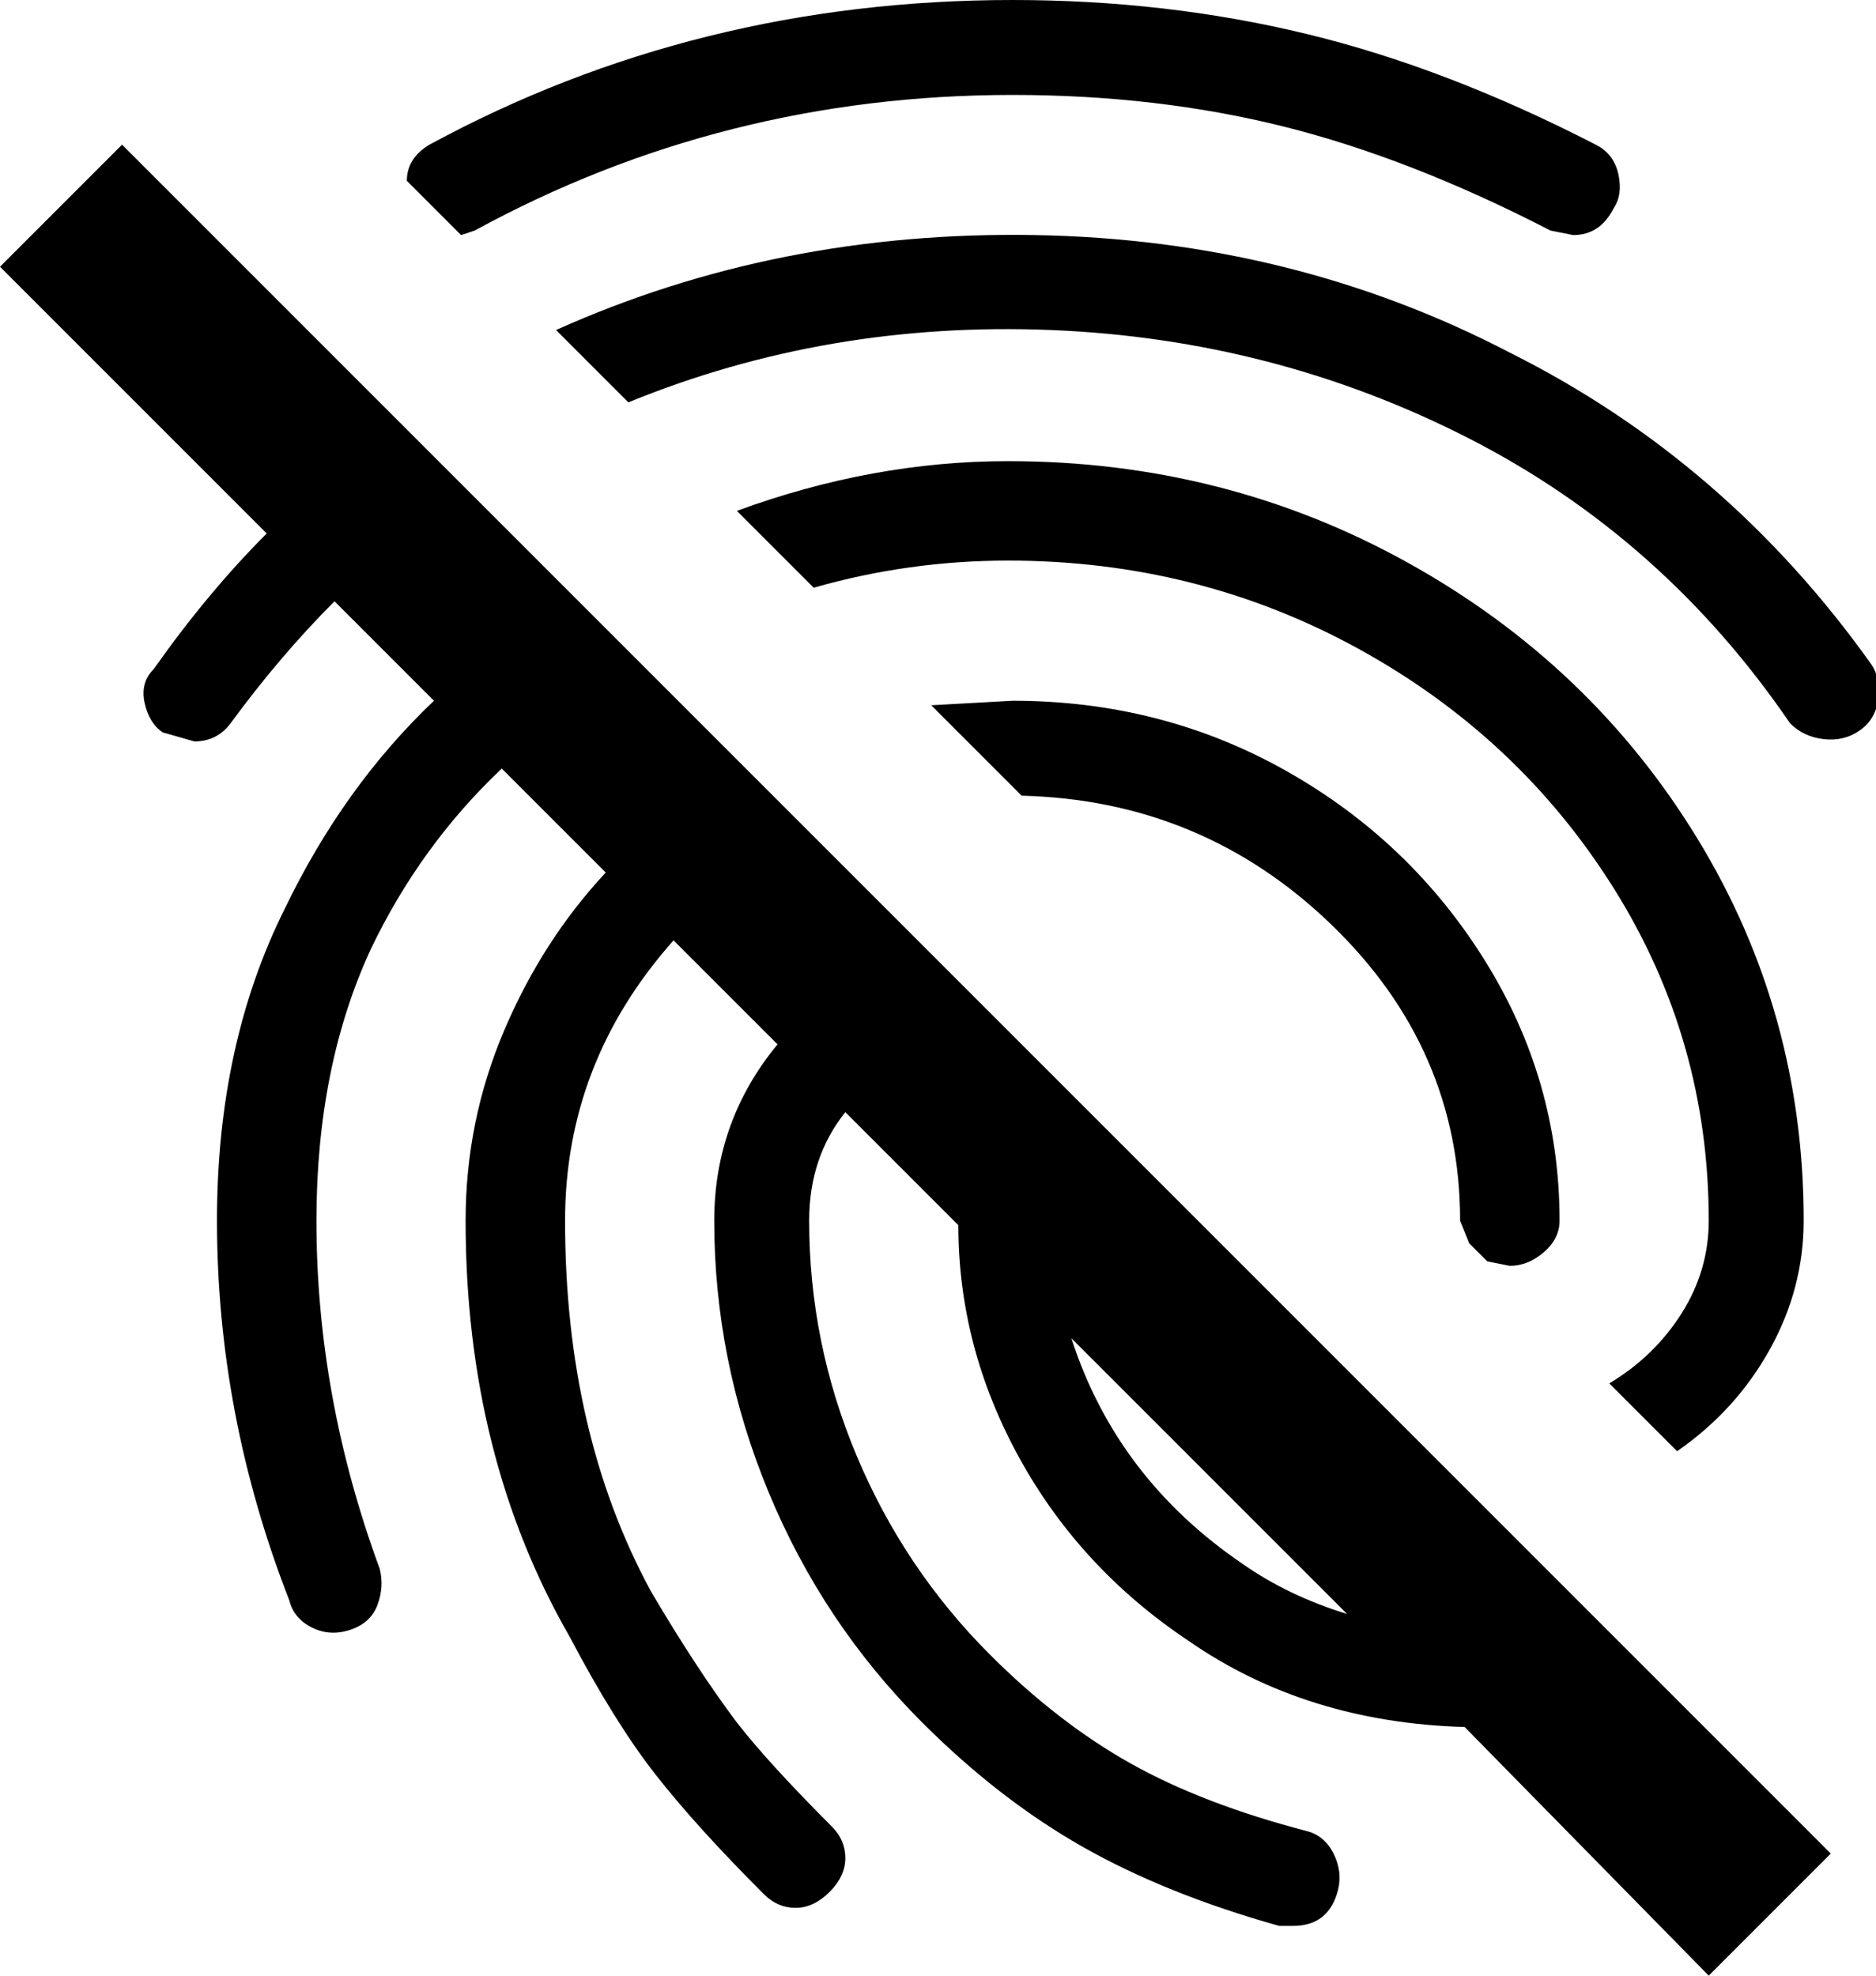 <svg xmlns="http://www.w3.org/2000/svg" viewBox="32 -32 415 437">
      <g transform="scale(1 -1) translate(0 -373)">
        <path d="M32 346 59 373 437 -5 410 -32 356 23Q321 24 295 42Q271 58 257.5 82.5Q244 107 244 134L219 159Q211 149 211 135Q211 108 221.5 83.0Q232 58 251 39Q266 24 282.0 15.0Q298 6 321 0Q325 -1 327.0 -5.0Q329 -9 328.0 -13.0Q327 -17 324.5 -19.0Q322 -21 318 -21H315Q290 -14 271.5 -3.5Q253 7 236 24Q214 46 202.0 75.0Q190 104 190 135Q190 157 204 174L181 197Q157 170 157 135Q157 88 176 53Q186 36 195 24Q202 15 216 1Q219 -2 219.0 -6.0Q219 -10 215.5 -13.5Q212 -17 208.0 -17.0Q204 -17 201 -14Q186 1 177.0 12.5Q168 24 158 43Q135 83 135 135Q135 157 143.5 177.0Q152 197 166 212L143 235Q125 218 114 195Q102 169 102 135Q102 96 116 58Q117 54 115.5 50.0Q114 46 109.5 44.5Q105 43 101.0 45.0Q97 47 96 51Q80 92 80 135Q80 174 95 204Q108 231 128 250L106 272Q94 260 83 245Q80 241 75 241L68 243Q65 245 64.0 249.5Q63 254 66 257Q78 274 91 287ZM380 353 375 354Q344 370 316.0 377.0Q288 384 256 384Q192 384 137 354L134 353L122 365Q122 370 127 373Q186 405 256 405Q290 405 321.0 397.5Q352 390 385 373Q389 371 390.0 366.5Q391 362 389 359Q386 353 380 353ZM366 327Q414 303 446 258Q448 255 447.5 250.5Q447 246 443.5 243.5Q440 241 435.5 241.5Q431 242 428 245Q400 286 357.0 308.0Q314 330 264.5 332.0Q215 334 171 316L155 332Q204 354 261.0 353.0Q318 352 366 327ZM256 250Q289 250 316.5 234.5Q344 219 360.5 192.5Q377 166 377 135Q377 131 373.5 128.0Q370 125 366 125L361 126L357 130L355 135Q355 173 326.5 200.5Q298 228 258 229L238 249ZM307 59Q317 52 330 48L269 109Q279 78 307 59ZM410 135Q410 175 389.0 208.5Q368 242 332.5 261.5Q297 281 255 281Q233 281 212 275L195 292Q225 303 255 303Q303 303 343.5 280.5Q384 258 407.5 219.5Q431 181 431 135Q431 120 423.5 106.5Q416 93 403 84L388 99Q398 105 404.0 114.5Q410 124 410 135Z" />
      </g>
    </svg>